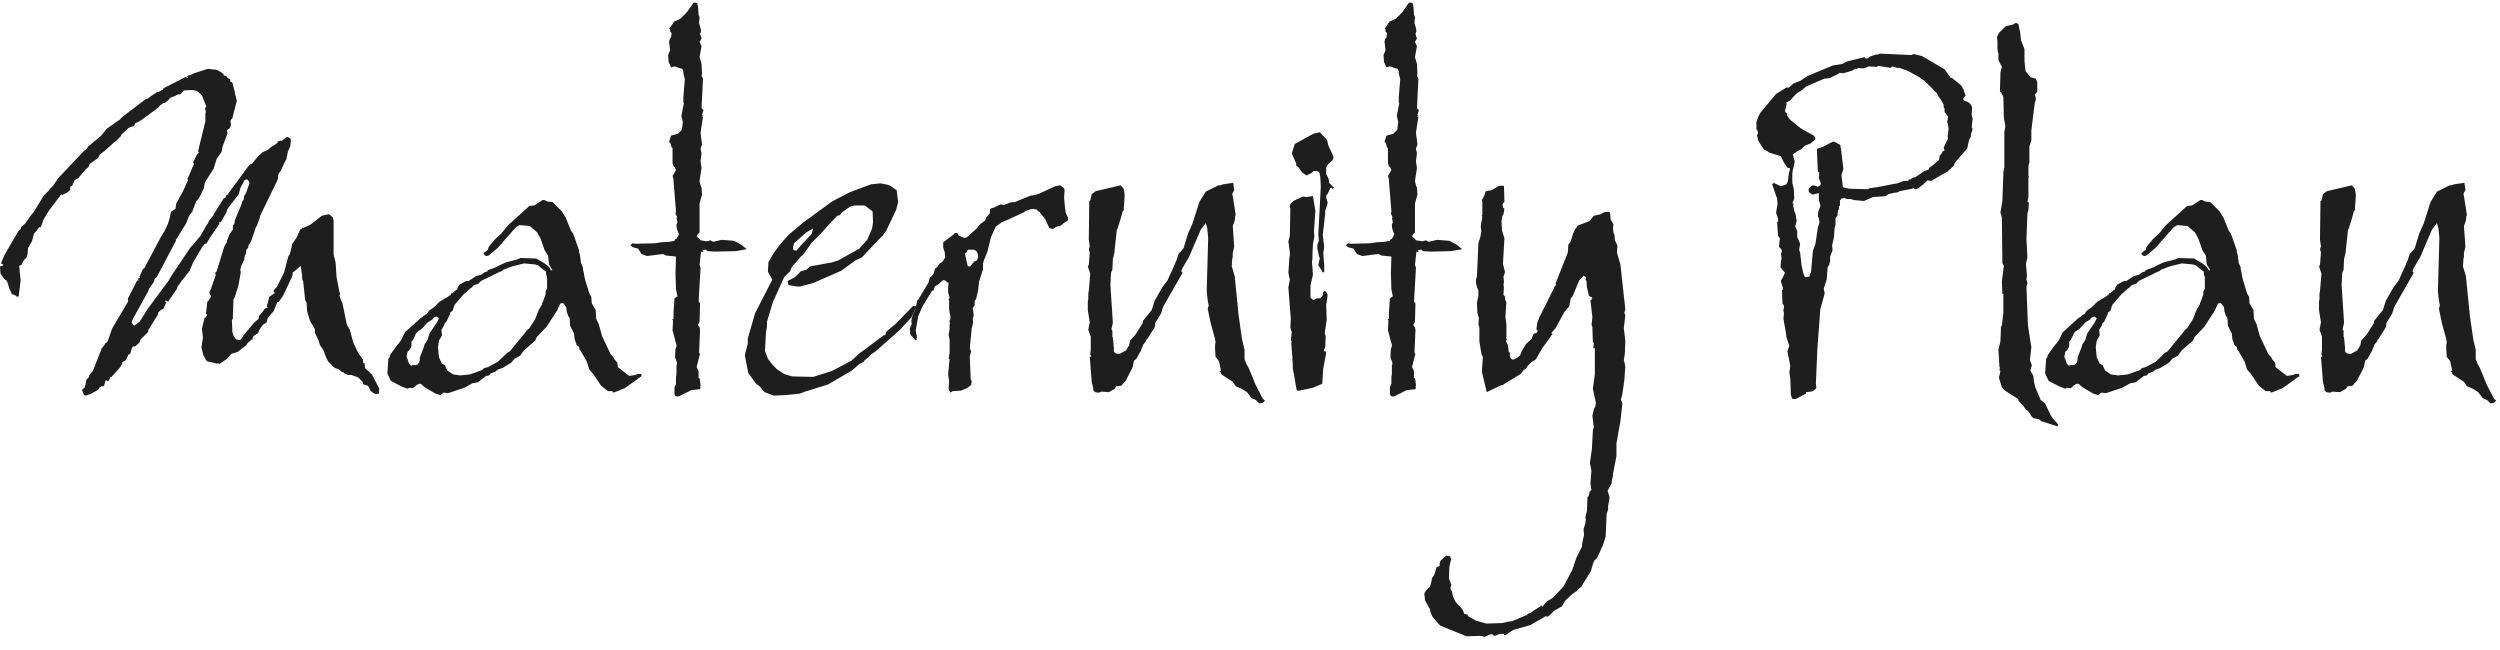 <svg width="173" height="45" viewBox="0 0 173 45" fill="none" xmlns="http://www.w3.org/2000/svg">
<path d="M26.248 26.898L26.214 27.238L26.01 27.272L25.84 27.204L25.67 27.068L25.5 26.762L25.466 26.694L25.126 26.592L25.092 26.422L24.786 26.116L24.31 25.946H24.072L23.834 25.844L23.8 25.776L23.664 25.742L23.426 25.538L23.188 25.47L23.052 25.368L22.984 25.3L22.916 25.198L22.746 25.062L22.678 24.96L22.576 24.756L22.372 24.212L22.134 23.872L22.066 23.6L21.964 23.396L21.794 23.022V22.784L21.454 22.206L21.25 21.526L21.216 20.948L21.114 20.744L20.978 19.452L20.91 19.316V19.078L20.808 18.398L20.332 18.806L20.264 18.84L20.23 19.078L20.196 19.18L19.584 20.472L19.278 20.914H19.176V20.948L18.938 21.526L18.53 22.002L18.428 22.342L18.224 22.444L18.088 22.614L17.952 22.818L17.85 23.056L17.544 23.26L17.51 23.328L17.476 23.43V23.498H17.408L17.136 23.736L17.034 23.906L16.932 23.974L16.456 24.348L16.014 24.484L15.674 24.858L15.164 25.198L15.096 25.13L15.028 25.164L14.45 25.028H14.348V24.96H14.28L14.076 24.586L13.94 24.042L14.042 23.362L13.974 22.75L14.144 22.036L14.314 21.866V21.73H14.246L14.348 20.88L14.45 20.778V20.744L14.552 20.608L14.62 20.54L14.484 20.234L14.518 20.166L14.62 19.928L14.926 19.044L14.892 18.874L14.994 18.772L15.436 17.344L15.504 17.106L15.572 16.97L15.64 16.834L15.708 16.766V16.63L15.776 16.494L15.878 16.222L16.116 15.882V15.61L16.218 15.474L16.252 15.236L16.694 14.182L16.762 13.944L16.864 13.808L16.898 13.536L16.966 13.468L17.034 13.332L17.272 12.652L17.204 12.516L17.102 12.414L16.932 12.448L16.626 13.026L16.524 13.434L15.844 14.318L15.708 14.522L15.674 14.692L15.436 15.1L15.402 15.168L15.266 15.372L15.13 15.406L15.198 15.474L14.518 16.46L14.28 16.868H14.178L14.008 17.072L13.362 18.16L13.124 18.738L12.478 19.554V19.588L12.308 19.792L12.24 19.962V19.996L11.628 20.88L11.526 20.812H11.424V20.88H11.492L11.458 21.05L11.356 21.254L11.322 21.356L11.118 21.458L11.016 21.56L10.948 21.628L10.914 21.798L10.234 22.886L10.268 22.954L9.724 23.498L9.656 23.702L9.35 23.974H9.214L9.146 24.042L9.01 24.484L8.874 24.552L8.84 24.654L8.704 24.926L8.466 25.062V25.164L8.398 25.266L8.296 25.436L7.718 26.082H7.65L7.616 26.184L7.48 26.388L7.378 26.32H7.31L7.208 26.66L7.174 26.728H7.038L6.97 26.762L6.868 26.83L6.8 26.966L6.63 27.068L6.188 27.306H6.12L5.95 27.374H5.916L5.814 27.34L5.78 27.272L5.712 27.102L5.678 26.966L5.848 26.83L5.916 26.626L5.984 26.252L6.12 26.15L6.188 25.946L6.426 25.674L7.038 24.11L7.208 23.906L7.276 23.77L7.446 23.634L7.752 22.75L8.874 20.846L8.84 20.676L9.486 19.418H9.588L9.554 19.282L9.69 19.214L9.656 19.146L9.894 18.602H9.962L11.084 16.494L11.322 16.086L11.39 15.984L11.628 15.474L11.662 15.338L11.73 15.134L11.832 14.658L12.138 14.454L12.206 14.046L12.308 13.91L12.41 13.672L12.478 13.57L12.648 13.264L13.022 12.448L12.954 12.38L13.022 12.278L13.43 11.326L13.362 11.258L13.634 10.68L13.77 10.544L13.702 10.476L14.178 8.538L14.212 8.402V8.334V7.858L14.246 7.722L14.178 7.518L14.28 7.382L13.974 6.6L13.634 6.294L13.294 6.226L12.716 6.26L12.478 6.532H12.308L12.24 6.566L12.138 6.634L11.764 6.77L11.73 6.838L11.594 6.974L11.424 7.11L11.288 7.144L11.05 7.314L11.016 7.382L10.812 7.552L9.792 8.3L9.622 8.402L9.486 8.47L9.35 8.538L9.282 8.708L8.908 8.844L8.398 9.32L8.364 9.422L8.228 9.558L8.024 9.762L7.922 9.83L7.276 10.408L7.208 10.476L7.14 10.51L6.868 10.748L6.834 10.85L6.766 10.952L6.222 11.326L6.188 11.394L6.12 11.564L5.916 11.734L5.712 11.972L5.542 12.176L5.406 12.346L5.168 12.448L4.998 12.856L4.862 12.89V13.026V13.128L4.692 13.298L4.284 13.502L4.25 13.434L3.4 14.556L3.026 15.168L2.822 15.712H2.72L2.516 15.984L2.448 16.052L2.346 16.188L2.21 16.698L1.938 17.174L1.904 17.616L1.836 17.82L1.802 17.854L1.666 17.99L1.53 18.228L1.496 18.33L1.326 18.398L1.428 19.418L1.292 20.506L1.156 20.54L1.122 20.472L0.816 20.336L0.748 20.166L0.68 20.064L0.51 19.52L0.476 19.452L0.408 19.384L0.306 19.316L0.034 18.942L0 18.432L0.17 18.398L0.238 18.33L0.068 18.228L0.306 17.65L1.258 16.018L1.428 15.848L1.462 15.712L1.734 15.474L2.142 14.896L2.176 14.862L2.346 14.658L2.448 14.488L3.026 13.536L3.332 13.23L3.434 13.094L3.672 12.856L3.74 12.754L4.012 12.346L5.814 10.442L5.916 10.374L5.95 10.34L6.052 10.238L6.086 10.136L6.188 10.068L6.392 9.898L7.004 9.388L7.378 8.912L7.922 8.538L8.092 8.402L8.262 8.3L8.466 8.096L8.602 7.994L8.772 7.858L10.064 6.872L10.2 6.838L10.472 6.634L10.88 6.362H10.982L11.152 6.26L11.22 6.226L11.288 6.192V6.124L12.75 5.376L12.784 5.342L12.92 5.308V5.41H12.988L12.954 5.274L13.056 5.206H13.158L13.226 5.172L13.43 5.07L14.382 4.764L14.994 4.832L15.368 5.036L15.402 5.104H15.47V5.206L15.538 5.24H15.64L15.776 5.41L15.912 5.478L15.946 5.648L16.082 5.716L16.184 6.124L16.252 6.362V6.43L16.388 6.974L16.082 8.164L15.98 8.3L15.946 8.334L15.98 8.64L15.946 8.776L15.878 8.878L15.708 9.014L15.742 9.252L15.402 10.136L15.334 10.51L15.3 10.544L15.266 10.612L14.994 10.986L14.79 11.666L14.178 12.618L14.11 13.026L13.77 13.706L13.566 13.944L13.43 14.318L13.328 14.556V14.624L13.09 14.93L12.852 15.508L12.342 16.324L12.274 16.46L12.172 16.562V16.664L10.846 19.18L10.71 19.282L10.642 19.52L10.472 19.758L10.302 19.996L10.268 20.132L9.214 22.036L9.112 22.274V22.342L9.146 22.376L9.282 22.546L9.656 22.274L10.234 21.356L11.696 19.384L11.764 19.248L11.832 19.146L11.866 19.078L13.192 17.106L13.226 17.072L13.328 16.97L13.872 16.324L14.314 15.542L14.382 15.474L14.45 15.304L14.654 15.032L14.756 14.93L14.79 14.828L15.47 13.74L15.538 13.706L15.606 13.672L15.64 13.536L15.742 13.468L17.238 11.428L17.34 11.36L17.442 11.326L17.884 10.782L18.054 10.646L18.156 10.544L18.53 10.374L18.768 10.17L18.87 10.102L19.006 10.034L19.142 9.932L19.278 9.762L19.516 9.728L19.754 9.558L19.822 9.49H19.924L19.992 9.524L20.094 9.592L20.128 9.66V9.694L20.094 10.102L19.924 10.476L19.856 10.816L19.822 11.02L19.754 11.122L19.414 11.836L19.312 11.972L19.278 12.04L19.244 12.142V12.312L19.176 12.516L17.986 14.964V15.032L17.918 15.236L17.816 15.508L17.782 15.61L17.714 15.712L17.374 16.698L17.204 16.97L17.17 17.14L17.034 17.31V17.378V17.412V17.514L17 17.582L16.932 17.718L16.898 17.99L16.762 18.262L16.694 18.398L16.626 18.67L16.66 18.874L16.49 19.792L16.218 20.642L16.15 20.71V20.914L16.116 21.832V22.07L16.048 22.138L16.082 22.988L16.184 23.294L16.354 23.498H16.422L16.626 23.532L16.728 23.396L16.83 23.294V23.226L17.578 22.342L17.884 22.07L17.952 21.832L18.156 21.594L18.326 21.356L18.53 21.288L18.462 21.186L18.53 20.948L18.632 20.54L19.04 20.268L18.938 20.2V20.098L19.176 19.826L19.652 18.874L19.958 17.718L20.06 17.582L20.23 16.868L20.536 16.426L20.774 15.882L20.876 15.848V15.78L20.944 15.746L20.978 15.78L21.046 15.746L21.488 15.542L22.27 14.93L22.712 14.828H22.78L23.052 15.066V15.134L23.086 15.27V17.616L23.222 18.16L23.29 19.18L23.494 20.234L23.528 20.268V20.336L23.494 20.472L23.528 20.54L23.596 20.778L23.698 20.982L24.004 22.478L24.208 22.818L24.446 23.702L24.786 24.416L25.126 24.892V25.13H25.228L25.262 25.47L25.364 25.572L25.568 25.742L25.602 25.81L25.738 25.912L26.248 26.898ZM44.385 25.878V26.048L44.215 26.15L44.045 26.286L43.229 26.864L42.549 27.136L42.413 27.17L42.379 27.068H42.073L41.597 26.694L41.053 25.878L40.781 25.572L40.611 25.028L40.203 24.314L40.101 24.178L40.067 24.008L39.897 23.872L39.863 23.736L39.761 23.464L39.727 23.09L39.455 22.546L39.421 22.002L39.319 21.866L39.217 21.56L39.183 21.254L38.979 20.982H38.877H38.809L38.707 21.118V21.22H38.639V21.288L38.571 21.458L37.823 22.614L37.143 23.328L37.041 23.566L36.259 24.246L35.987 24.62L35.613 24.824L35.375 25.096L34.763 25.47L34.457 25.572L34.287 25.708L33.947 25.844L33.845 25.98L33.641 26.014L33.063 26.456L32.689 26.524L32.145 26.83L31.023 27.204L30.683 27.17L30.479 27.34L30.139 27.238L29.391 26.796L29.119 26.558H28.983L28.813 26.66L28.575 26.864L28.337 26.83L28.201 26.898L27.759 26.728L27.045 26.354L26.807 25.844L26.875 24.824L26.977 24.688V24.586L27.487 23.872L27.589 23.77L27.759 23.532L28.031 22.988L29.119 22.002L29.255 21.934L29.289 21.866L29.527 21.73L29.697 21.492L30.037 21.254L30.411 20.88L30.989 20.54L31.125 20.438L31.193 20.404L31.227 20.302L31.329 20.268L31.567 20.064L31.635 20.03L31.669 19.894L31.805 19.69L32.247 19.452H32.417L32.927 19.112L33.301 19.01L33.539 18.84L33.743 18.772V18.704L34.389 18.466L34.423 18.432L34.627 18.33L35.001 18.16L35.783 17.956L36.021 17.854L37.109 17.888L37.687 18.228L37.993 18.466L38.129 18.704H38.231L37.993 18.296L37.925 17.684L37.687 17.31L37.415 16.528L37.177 16.086L36.667 15.644L35.953 15.576L35.681 15.746L34.457 17.14L33.981 17.548L33.811 17.684L33.675 17.718L33.573 17.684L33.471 17.582V17.514L33.777 17.276V17.208L33.811 17.106L33.913 16.97L34.253 16.562L34.695 16.154L35.137 15.61L36.633 14.25L36.973 14.216L37.449 13.91L37.551 13.842H37.653L37.755 13.876L37.857 13.944L38.231 13.978L38.877 14.624L39.149 15.066L39.523 15.984L39.659 16.154L40.067 17.31V17.446L40.135 17.65L40.203 18.194L40.339 18.5V18.636L40.407 18.908L40.441 19.146L40.509 19.418L40.781 20.302L40.917 20.54L40.951 20.982L41.223 21.458L41.257 22.07L41.427 22.41L41.665 23.26L42.243 24.484L42.447 24.722L42.515 24.858L42.719 25.096L42.753 25.402L43.535 26.014L43.977 25.946L44.045 25.912L44.113 25.878H44.283H44.385ZM37.789 18.806L37.483 18.568L37.245 18.364L37.007 18.296L36.259 18.228L35.443 18.432L35.171 18.534L34.831 18.67L34.695 18.772L34.593 18.806L33.335 19.418L33.199 19.52L33.131 19.622L32.927 19.69L32.757 19.758L32.689 19.86L32.451 20.03L32.417 20.098L32.349 20.132L32.281 20.2L32.111 20.336L31.465 21.084L31.397 21.254L31.329 21.492L31.159 21.628L31.125 21.764L30.887 22.274L30.785 22.342L30.717 22.546L30.547 22.818L30.581 23.226L30.377 23.566L30.309 24.042L30.377 24.722L30.581 25.164L30.785 25.266L30.955 25.64L31.363 25.912L31.839 25.98L32.519 25.912L33.369 25.606L33.505 25.47L33.777 25.402L34.457 25.028L35.137 24.382L35.239 24.348L35.307 24.28L36.395 22.954L36.463 22.852L36.633 22.716L36.735 22.546L37.007 22.138L37.279 21.458L37.415 21.22L37.517 21.05V20.982L37.585 20.846L37.755 20.37V20.2L37.789 20.098L37.857 19.996V19.18L37.789 18.976V18.806ZM29.595 22.308L29.153 22.784L28.881 22.954L28.779 23.09L28.711 23.26L28.575 23.532L28.473 23.634V23.94L28.439 24.042L28.371 24.178L28.201 24.348L28.133 24.688L28.201 24.858L28.303 25.164L28.507 25.368L28.473 25.266H28.745L28.881 25.232L29.017 25.062L29.051 24.892V24.756L29.085 24.654L29.323 24.042L29.391 23.804L29.527 23.634V23.6L29.595 23.498L29.629 23.362L29.731 23.056L30.241 22.308L30.377 22.036L30.309 21.968L30.207 21.9L30.037 21.968L29.935 22.07V22.104L29.595 22.308ZM51.674 17.242L50.926 17.378L49.498 17.412L48.954 17.378L48.852 17.276L48.58 17.31L48.682 17.378L48.614 17.446L48.512 17.412L48.41 18.33L48.478 18.534L48.342 20.88L48.41 20.948L48.444 20.982L48.41 22.274L48.376 22.342L48.308 22.444V22.512L48.41 22.648L48.444 22.852L48.376 24.382L48.444 24.518L48.41 24.586L48.376 24.722L48.206 25.402L48.342 25.674V26.15L48.41 26.184L48.444 26.32V26.388L48.478 26.626V26.728H48.41L48.478 26.796L48.444 26.932L47.832 27L47.22 27.306L47.016 27.408L46.88 27.442L46.744 27.408L46.676 27.272V26.966V26.762L46.778 26.592V26.082L46.812 25.912V25.674V25.3L46.846 25.198V25.096L46.812 24.994L46.71 24.722L46.744 24.144L46.812 23.974V23.872L46.778 23.736L46.744 23.634L46.54 22.852L46.574 22.172L46.506 22.104L46.608 22.07V21.628L46.676 20.642L46.88 20.506L46.778 20.03L46.744 18.908L46.778 17.752L46.098 17.684L45.894 17.582L45.554 17.616L44.772 17.718L44.398 17.582L44.16 17.208L43.786 17.106L43.616 16.97L43.786 16.834L43.99 16.868L45.316 16.834L45.758 16.766L46.302 16.732L46.676 16.664L46.71 16.562L46.812 16.528L46.982 16.222L46.846 15.848L46.812 15.644V15.542L46.88 15.372L46.812 15.066L46.88 15.032L46.846 14.998L46.744 14.794L46.778 14.624L46.608 12.516V12.414L46.54 12.176L46.778 11.768L46.71 11.598L46.608 11.496L46.54 11.292V10.238L46.472 10.204L46.404 9.932L46.302 9.796L46.438 9.388L46.914 9.252L47.186 8.98L47.254 8.436L47.152 8.028L47.322 7.144L47.288 7.076V6.736L47.39 5.478L47.288 5.07V4.934L47.22 4.764L46.948 4.696L46.812 4.628L46.676 4.594L46.438 4.662L46.268 4.288L46.234 3.812L46.37 3.472L46.302 2.86L46.336 2.758L46.37 2.656L46.438 2.588L46.472 2.282L46.37 2.18V2.01H46.302L46.642 1.5L47.084 1.296L47.288 1.092L47.526 0.854L48.002 0.174L48.24 0.208L48.308 0.48L48.342 1.024L48.41 1.194L48.376 1.602L48.478 1.942L48.512 2.146L48.478 2.248L48.444 2.35L48.512 2.554L48.546 2.656L48.512 2.724L48.41 2.894L48.546 3.2L48.41 3.948L48.546 4.424L48.58 5.07L48.546 5.24L48.648 5.444L48.546 7.484L48.682 7.62L48.58 7.96L48.648 7.994L48.546 8.062H48.648L48.478 9.184L48.58 10L48.478 10.272L48.546 10.612L48.478 11.156L48.546 11.632L48.41 12.516L48.444 12.686L48.512 12.924L48.546 12.958L48.58 13.468L48.41 14.08V16.086L48.274 16.222L48.206 16.358L48.376 16.494L48.478 16.63L48.92 16.698L49.158 16.63L49.362 16.732L49.94 16.596L50.79 16.664L51.3 16.936L51.674 17.242ZM63.408 21.186L63.272 21.526L63.204 21.662L63.068 21.968L62.592 22.478L62.558 22.512L62.286 22.818L60.552 24.348L60.28 24.518L60.178 24.654L59.838 24.926L59.77 25.028L59.668 25.096L59.6 25.13L59.498 25.164L58.954 25.64L57.322 26.592L56.812 26.762L56.574 26.83L56.472 26.864L55.928 27.034L55.792 27.068L55.35 27.238L54.364 27.34L53.548 27.374L52.902 27.136L52.562 26.728L52.324 26.558L51.78 25.81L51.542 24.586L51.746 23.77V23.43L52.256 21.662L53.446 19.35L53.14 18.806L53.174 18.16L53.514 17.548L53.99 16.902L54.568 16.256L55.656 15.338L56.234 14.93L56.404 14.794L56.506 14.726L57.39 14.08L57.526 13.978L57.764 13.842L58.818 13.298L60.28 12.754L60.926 12.686L61.436 12.788L61.606 12.856L62.048 13.162L62.15 13.978L62.014 14.522L61.334 15.95L61.096 16.29L60.96 16.426L60.756 16.63L59.634 17.82L59.192 18.024L58.206 18.738L56.268 19.588L55.486 19.792L55.384 19.826H55.282H55.146L54.738 19.758L54.568 19.724L54.5 19.452L55.01 19.18L55.418 18.772L55.792 18.67L56.064 18.432L57.56 18.16L58.002 18.024L59.464 17.208L60.008 16.596L60.348 15.814L60.416 15.372L60.382 14.624L59.838 14.216H59.158L58.852 14.284L58.41 14.59L58.274 14.692L58.104 14.896L57.934 14.93L57.458 15.44L57.016 15.916L56.846 16.12L56.574 16.392L56.166 16.8L55.656 17.514L55.554 17.65L55.452 17.718L55.214 17.99L54.806 18.466L54.67 18.772L54.262 19.18L53.48 20.914L53.072 22.274V22.614L53.004 22.988L52.936 24.28L53.14 24.824L53.446 25.232L53.786 25.572L54.16 25.81L54.262 25.878L54.466 25.946L54.84 26.048L56.268 26.082L57.56 25.674L58.92 24.96L59.43 24.484L59.566 24.382L59.668 24.314L61.164 23.192H61.266V23.124L61.334 22.954L62.014 22.376L63.17 21.186H63.408ZM56.268 15.814L55.792 16.086L54.942 16.834L54.874 17.174L54.908 17.31L55.112 17.344L55.52 16.868L55.554 16.834L55.724 16.664L56.166 16.188L56.268 15.814ZM73.907 15.066V15.236L73.567 15.474L73.363 15.644L73.125 15.678L72.921 15.814L72.853 15.848L72.615 15.78L72.309 15.134L72.003 14.76L71.935 14.658L71.867 14.624L71.799 14.59L71.731 14.488H71.595L71.527 14.454L71.289 14.488L70.983 14.59L70.847 14.692L69.589 15.27L69.317 15.372L69.249 15.44L68.909 15.678L68.569 16.426L68.331 17.412L68.195 17.752L68.093 17.99L68.025 18.228V18.636L67.753 19.486L67.685 20.098L67.549 20.676L67.515 20.744L67.447 20.812V21.118L67.311 21.322V21.39L67.345 21.492L67.379 21.764L67.345 22.002L67.311 22.07L67.345 22.308L67.243 22.716L67.107 24.11L67.209 24.314L67.107 24.654L67.175 26.286L67.243 26.354L67.209 26.626L66.971 26.83L66.495 27.034L65.917 27.068L65.781 27.17L65.679 27.034L65.645 26.932L65.679 26.388L65.611 25.912L65.713 24.824H65.645L65.679 24.688V24.62V24.586L65.713 24.45V23.498L65.645 23.158L65.713 22.784V22.444L65.747 22.376L65.713 22.308V22.172L65.781 22.07L65.747 22.002H65.679L65.781 21.968L65.713 21.628L65.679 21.39V20.812L65.645 20.71L65.713 20.608L65.611 20.234V20.098V20.03V19.86L65.645 19.554H65.577L65.407 19.418L65.339 19.384L65.203 19.418L65.135 19.486L64.965 19.656L64.693 19.826L64.591 20.098L64.489 20.132L63.809 21.254L63.537 21.9L63.367 22.886L63.469 23.396L63.401 23.43L63.435 23.498L63.367 23.566L63.163 23.328L63.061 23.226L62.959 23.056L62.993 22.92L62.959 22.852V22.75L62.993 22.648L63.095 22.41L63.061 22.172L63.095 22.104V22.002L63.163 21.798L63.333 21.424L63.435 20.982L63.469 20.778L63.537 20.744L64.251 19.554L64.353 19.18L64.421 19.146L64.489 19.078L64.557 19.01L64.591 18.942L64.625 18.908L64.659 18.738L64.727 18.568L64.863 18.466L65.033 18.228L65.203 18.126L65.237 18.092L65.407 17.82L65.373 17.446L65.339 17.344L65.271 17.14V16.766L65.815 16.358L65.951 16.256L66.087 16.12H66.223L66.291 16.188L66.325 16.29L66.699 16.46L66.903 16.426L67.617 15.78L67.753 15.576L68.059 15.338L68.161 15.27L68.195 15.202L68.263 15.032L68.501 14.76V14.488L68.637 14.386H68.739L69.215 14.148L69.487 14.182L69.827 14.046L69.895 14.012H69.929L70.235 13.978L71.323 13.536L71.561 13.502L71.833 13.434L73.023 12.89L73.363 12.822L73.635 13.026L73.669 13.162L73.635 13.672L73.703 14.42L73.737 14.59V14.692L73.907 15.066ZM67.651 17.514L67.583 17.446V17.378L67.379 17.276H66.971L66.903 17.446L66.767 17.548L66.971 18.432H67.141L67.413 18.092L67.549 18.058L67.617 17.99L67.651 17.888L67.685 17.786L67.651 17.514ZM87.55 27.748H87.448L87.516 27.782L87.346 27.884L87.142 27.918L86.904 27.68L86.598 27.544L86.292 27.136L85.918 26.898L85.51 26.728L85.306 26.422L84.524 25.912L84.456 25.742L84.388 25.708L84.49 25.64L84.354 24.994L84.116 24.688L84.082 24.144V23.906L84.116 23.702L84.082 23.464L83.776 22.342L83.572 21.356L83.64 21.152L83.572 20.778L83.504 20.166L83.606 16.46L83.538 15.78L83.436 15.44L83.096 15.882L82.28 17.786L82.178 17.956L82.076 18.126L81.838 18.534L81.736 18.772L81.838 18.874L80.512 21.186L80.478 21.254L80.342 21.696L79.968 22.308L79.934 22.342V22.478L79.9 22.648L79.39 23.464H79.356L79.288 23.634L79.118 23.838L78.914 24.348L78.88 24.382L78.642 24.824L78.472 24.96L78.37 25.436L77.894 26.354L77.588 26.694L77.248 26.728L77.146 26.898L76.738 27.136L76.228 27.102L76.126 27.136L76.058 27.17H75.956L75.786 27.136L75.65 27V26.83L75.548 26.422L75.412 24.688H75.514L75.446 24.518L75.48 24.212V23.294L75.31 22.818L75.412 22.308L75.276 21.458V20.846L75.31 20.71V20.336L75.344 20.132L75.446 18.942L75.276 18.432L75.344 18.33L75.412 17.48L75.344 17.242L75.412 17.072L75.344 16.562L75.378 13.91L75.446 13.876L75.548 13.434L75.82 13.23L77.554 12.822L77.758 13.06L77.826 13.468L77.792 14.08L77.758 14.42L77.792 14.488L77.69 14.624L77.52 15.236L77.418 15.542L77.35 15.78L77.282 15.916L77.112 17.514L77.01 17.922L76.976 18.67L76.908 18.806L76.874 18.942V19.01L76.84 19.724L77.01 22.342L76.908 22.784L76.976 22.886V23.294L77.01 23.362L77.078 24.076V24.28L77.112 24.382L77.282 24.484H77.486L77.928 24.246L78.064 24.008L78.132 23.906L78.2 23.566L78.574 23.158L79.084 22.342V22.206L79.118 22.172L79.696 21.458L79.9 20.812L80.444 19.86L80.784 19.418L81.294 18.296V18.262L81.396 18.058L81.532 17.65L81.566 17.548L81.736 17.378L81.906 17.174L81.974 16.936L82.212 16.154L82.518 15.474L82.994 13.978L83.436 13.264L84.32 12.822H84.456L84.626 12.754L85.34 12.652L85.408 13.162L85.306 13.332L85.272 13.434L85.306 13.57L85.51 14.862L85.476 14.964L85.442 15.27L85.306 15.644L85.408 17.072L85.306 17.514V17.786L85.272 17.888L85.238 18.432L85.442 19.112L85.714 21.832L85.952 23.498L86.02 23.77L86.122 24.212V24.858L86.258 25.198L86.394 25.436L86.496 25.674L86.598 25.912L86.87 26.592L87.38 27.578L87.55 27.748ZM92.317 12.992L92.181 13.06L92.147 12.992H92.079L91.841 13.468H91.807L91.773 13.57V13.672L91.875 14.012L91.841 14.182L91.705 14.59V14.76L91.671 15.066L91.535 16.256L91.637 17.106L91.569 17.514L91.637 18.364V18.84H91.569H91.501V18.772L91.229 18.364L91.331 17.854L91.263 17.718V17.684L91.161 17.174V17.072V16.936L91.263 16.664L91.229 16.188L91.399 12.924L91.365 12.244L91.331 12.074L91.297 11.938L91.229 11.87L91.093 11.836H90.957L90.855 11.87L90.753 11.972L90.413 12.142L90.107 11.938L89.903 11.632L89.767 11.496L89.699 11.462V11.326L89.393 10.612L89.597 9.966L90.889 9.252L91.331 9.15L91.841 9.694L91.909 10.034L92.283 10.85L92.215 11.088L91.909 11.36L91.773 11.598V12.04L91.943 12.38L91.977 12.652L92.317 12.992ZM91.773 24.416L91.569 25.504L91.501 26.558L90.855 26.83L89.903 27.034H89.801L89.733 27L89.699 26.83L89.529 25.844L89.461 25.504V25.436V25.232L89.427 24.79L89.461 24.688H89.427L89.359 23.804V23.702L89.393 23.634L89.325 23.566L89.393 22.954L89.359 22.886L89.291 22.648L89.325 22.07L89.155 19.894L89.257 19.35L89.189 19.078V18.976L89.155 18.908L89.223 17.854L89.257 17.65V17.446L89.155 16.698L89.257 16.324L89.291 14.454L89.257 14.318L89.291 14.114L89.495 13.91L90.073 13.638L90.141 13.604H90.209L90.379 13.638L90.855 13.57L91.025 14.59L90.923 16.052L90.957 16.324L90.855 16.902L90.821 17.616V17.922L90.787 18.092L90.855 19.01L90.685 19.758V20.608L90.855 20.744H90.923L91.127 20.642H91.365L91.535 20.438L91.569 20.2L91.671 20.132L91.773 20.2L91.875 20.404L91.773 21.118L91.807 22.138L91.671 23.056L91.739 23.26L91.705 24.042L91.603 24.212L91.637 24.314H91.739L91.773 24.416ZM101.18 17.242L100.432 17.378L99.004 17.412L98.46 17.378L98.358 17.276L98.086 17.31L98.188 17.378L98.12 17.446L98.018 17.412L97.916 18.33L97.984 18.534L97.848 20.88L97.916 20.948L97.95 20.982L97.916 22.274L97.882 22.342L97.814 22.444V22.512L97.916 22.648L97.95 22.852L97.882 24.382L97.95 24.518L97.916 24.586L97.882 24.722L97.712 25.402L97.848 25.674V26.15L97.916 26.184L97.95 26.32V26.388L97.984 26.626V26.728H97.916L97.984 26.796L97.95 26.932L97.338 27L96.726 27.306L96.522 27.408L96.386 27.442L96.25 27.408L96.182 27.272V26.966V26.762L96.284 26.592V26.082L96.318 25.912V25.674V25.3L96.352 25.198V25.096L96.318 24.994L96.216 24.722L96.25 24.144L96.318 23.974V23.872L96.284 23.736L96.25 23.634L96.046 22.852L96.08 22.172L96.012 22.104L96.114 22.07V21.628L96.182 20.642L96.386 20.506L96.284 20.03L96.25 18.908L96.284 17.752L95.604 17.684L95.4 17.582L95.06 17.616L94.278 17.718L93.904 17.582L93.666 17.208L93.292 17.106L93.122 16.97L93.292 16.834L93.496 16.868L94.822 16.834L95.264 16.766L95.808 16.732L96.182 16.664L96.216 16.562L96.318 16.528L96.488 16.222L96.352 15.848L96.318 15.644V15.542L96.386 15.372L96.318 15.066L96.386 15.032L96.352 14.998L96.25 14.794L96.284 14.624L96.114 12.516V12.414L96.046 12.176L96.284 11.768L96.216 11.598L96.114 11.496L96.046 11.292V10.238L95.978 10.204L95.91 9.932L95.808 9.796L95.944 9.388L96.42 9.252L96.692 8.98L96.76 8.436L96.658 8.028L96.828 7.144L96.794 7.076V6.736L96.896 5.478L96.794 5.07V4.934L96.726 4.764L96.454 4.696L96.318 4.628L96.182 4.594L95.944 4.662L95.774 4.288L95.74 3.812L95.876 3.472L95.808 2.86L95.842 2.758L95.876 2.656L95.944 2.588L95.978 2.282L95.876 2.18V2.01H95.808L96.148 1.5L96.59 1.296L96.794 1.092L97.032 0.854L97.508 0.174L97.746 0.208L97.814 0.48L97.848 1.024L97.916 1.194L97.882 1.602L97.984 1.942L98.018 2.146L97.984 2.248L97.95 2.35L98.018 2.554L98.052 2.656L98.018 2.724L97.916 2.894L98.052 3.2L97.916 3.948L98.052 4.424L98.086 5.07L98.052 5.24L98.154 5.444L98.052 7.484L98.188 7.62L98.086 7.96L98.154 7.994L98.052 8.062H98.154L97.984 9.184L98.086 10L97.984 10.272L98.052 10.612L97.984 11.156L98.052 11.632L97.916 12.516L97.95 12.686L98.018 12.924L98.052 12.958L98.086 13.468L97.916 14.08V16.086L97.78 16.222L97.712 16.358L97.882 16.494L97.984 16.63L98.426 16.698L98.664 16.63L98.868 16.732L99.446 16.596L100.296 16.664L100.806 16.936L101.18 17.242ZM112.403 26.32L112.267 27.272L112.165 27.646L112.199 27.714L112.267 27.918L112.131 29.176L111.961 30.094L111.927 30.298L111.893 30.502L111.859 30.672V31.556L111.621 32.78V32.916L111.553 33.188L111.519 33.46L111.417 33.63L111.247 33.97L111.383 34.412L111.281 35.024V35.262L111.247 35.364L111.179 35.568L111.111 37.132L110.907 37.778L110.873 37.812L110.703 38.22L110.499 38.628L110.329 38.798L110.261 38.934L110.091 39.512L109.547 40.396L109.445 40.6L109.343 40.668L109.275 40.736L109.105 40.906L108.799 41.11L108.323 41.552L108.085 41.96L107.541 42.266L107.167 42.64L107.065 42.674L106.963 42.64L105.909 43.252L104.719 43.592L104.141 43.966L104.073 43.932V43.864H103.801L103.427 44H103.393L103.291 43.898H103.121L102.747 44.068L102.407 44L101.489 44.034L99.653 43.286L99.347 42.946L99.212 42.776L99.177 42.742L99.109 42.64L98.974 42.334V42.198L98.6 41.518V41.382L98.566 41.144V41.11L98.6 40.974L98.736 40.804L98.939 40.6L99.007 40.43L99.076 40.158V40.056L99.109 39.988L99.246 39.784L99.415 39.24L99.62 39.172V39.002L99.688 38.798L99.993 38.526L100.061 38.458H100.197L100.367 38.492V38.628H100.435L100.299 39.206L100.265 40.022L100.435 40.464L100.367 40.702L100.401 40.838L100.469 40.906L100.503 41.076L100.537 41.246L100.707 41.62L100.843 41.79L101.047 41.994L101.013 41.926L101.251 42.266L101.319 42.47L101.557 42.538L101.591 42.64L102.135 42.946L102.849 43.15L103.937 43.116L104.379 43.014H104.447L104.651 42.98L105.535 42.606L105.637 42.572L105.739 42.47L105.943 42.402L106.113 42.266L106.691 41.892V41.994L106.759 41.96L107.031 41.62L107.439 41.382L108.187 40.6L108.799 39.444L108.935 39.036L108.969 38.934L109.003 38.832L109.105 38.56L109.207 38.356L109.479 37.812V37.676L109.513 37.472L109.615 37.03L109.581 36.622L109.717 36.18V36.044L109.751 35.976L109.717 35.874V35.772L109.819 35.33L109.853 34.378L109.921 34.344L109.989 34.14V34.038L110.125 33.902L110.057 33.46L110.125 32.576L110.023 32.032L110.159 31.08L110.227 29.788L110.295 29.55L110.261 29.346L110.193 28.768L110.295 28.326L110.397 28.122L110.431 27.918V27.85L110.227 26.898L110.363 25.912V24.348V24.076L110.261 24.11L110.295 23.702H110.227L110.193 22.648V22.614L110.125 22.444L110.159 22.308L110.193 21.934L110.057 20.778L110.125 20.744L110.193 20.608L109.955 20.472L109.819 19.894L109.785 19.52V19.452L109.751 19.384H109.717L109.751 19.18L109.581 19.078L109.275 19.418L108.935 20.234L108.799 20.54L108.697 20.642L108.595 21.186L108.255 21.594L107.643 22.716L107.337 23.056L107.439 23.09L107.303 23.294L106.691 24.144L106.351 24.756L106.249 24.892L106.079 24.994L106.011 25.028L105.977 25.062L105.671 25.368L105.637 25.47L105.501 25.572H105.467L105.229 25.878L104.107 26.558L103.971 26.66H103.869L102.883 27.136L102.543 25.708L102.611 24.79V24.688L102.543 24.586L102.509 24.45L102.373 23.634V22.716V22.648L102.339 22.546L102.305 22.478L102.339 22.002L102.237 21.662L102.203 20.948L102.305 20.472V20.098L102.203 19.86V19.792L102.169 19.724L102.135 19.554V19.384L102.169 19.214L102.203 19.146L102.305 16.834L102.441 16.392L102.509 16.018L102.475 15.746V15.576L102.577 15.032L102.543 14.93L102.577 14.862V14.692V13.978L102.543 13.842L102.611 13.74L102.713 13.536L102.815 13.23L103.223 13.162L103.733 12.856H104.073L104.107 13.978L104.005 14.08L103.971 14.182L104.005 14.284V14.352L104.107 14.454L104.039 14.828L103.971 14.93L103.937 15.1L103.903 15.27L103.937 15.95L104.107 16.494L104.005 18.262L104.107 18.67L104.141 18.806L104.107 18.976L104.039 19.146L104.073 19.486L104.039 19.758L104.073 19.826L104.039 20.404L104.141 20.506V20.71L104.243 20.914L104.209 21.356L104.175 21.934L104.243 22.444V23.26L104.209 23.396L104.277 23.498L104.209 23.6L104.345 23.872L104.413 24.382H104.481V24.654L104.515 24.756L104.617 24.858L104.719 24.892L104.787 24.858L104.991 24.756L105.195 24.586L105.297 24.314L105.603 23.804L105.977 23.464L106.113 23.124L106.215 23.056H106.317L106.419 22.886L106.317 22.784L106.385 22.308L106.419 22.24L106.521 21.968L107.541 19.928V19.894L107.609 19.792L107.677 19.724L107.643 19.622L108.493 17.48L108.527 16.936L108.697 16.698L108.867 16.12L108.901 16.086L108.969 15.916L109.173 15.61L109.989 15.304L110.295 14.93L110.771 14.828L110.873 14.76L111.009 14.692L111.213 14.658L111.417 14.692L111.451 15.168L111.485 15.236L111.655 15.542L111.621 15.712V15.814L111.655 16.12L111.723 16.256L111.757 16.63L111.927 17.004L111.893 17.48L112.131 18.296L112.471 21.39L112.403 21.662L112.471 21.798L112.369 22.716L112.471 23.6L112.437 24.484L112.369 24.926L112.403 25.028L112.471 25.368L112.403 26.32ZM136.505 8.198L136.437 8.844H136.471L136.505 8.912L136.471 9.048L136.403 9.252L136.369 9.49L136.267 9.66L136.131 10.272L135.417 11.088L135.247 11.326L135.213 11.462L134.771 11.87L134.533 12.006L134.465 12.04L134.397 12.074L133.649 12.516L133.377 12.482L133.105 12.754L133.003 12.822L132.765 13.026L132.663 13.06L132.561 13.094L132.425 13.06V12.992L132.323 13.06L131.439 13.23L131.337 13.298L131.201 13.332H131.099L130.691 13.434L130.623 13.468L130.555 13.502L130.521 13.57L129.603 13.638L128.991 13.91L128.277 13.842L128.073 13.774H127.835L127.665 13.706H127.597L127.427 13.74L127.325 13.876V14.216L127.257 14.284V14.386V14.488L127.189 14.556L127.155 14.896L127.019 15.1V15.576L126.951 15.78L126.917 16.392L126.781 16.97L126.815 17.31L126.645 17.752V18.058L126.577 18.33L126.475 18.5L126.441 18.874L126.407 19.35L126.237 19.86L126.203 19.996L126.271 20.302L125.965 21.39L125.761 24.178L125.659 26.524L125.693 26.83L125.659 26.898L125.455 27.068L125.285 27.102L124.979 27.136V27.238L124.265 27.612H124.061L123.993 27.544L123.925 27.272L123.891 26.218L123.823 25.742L123.891 25.334L123.687 24.314L123.823 23.94L123.789 23.838L123.721 23.634L123.619 23.328L123.585 23.022L123.415 22.07L123.449 21.662L123.415 21.526V21.492V21.424L123.449 21.288V21.22V21.152L123.347 20.982L123.313 20.098L123.381 20.03V19.928L123.245 19.486V19.418L123.279 19.35L123.347 19.248L123.517 18.874L123.211 18.5L123.245 18.058L123.279 17.956V17.854L123.245 17.548L123.313 17.378L123.279 17.276L123.177 17.14L123.109 17.106L123.143 16.664L123.177 16.528L123.143 16.46L123.041 16.324L122.973 15.372H123.041V15.134L122.905 14.726L123.007 14.114L122.973 13.74L122.633 12.754L122.735 12.652L123.245 12.89L123.619 12.754L123.721 12.55L123.789 12.006L123.857 11.734V11.632H123.755L123.687 11.598L123.449 11.258L123.245 10.816L122.701 10.646L122.395 10.544L122.327 10.476L122.055 10.34L121.681 9.762L121.579 9.354L121.647 9.252V9.184V9.116L121.613 9.048L121.545 8.946V8.436L121.681 8.062L121.783 7.858L121.851 7.756L122.905 6.498L123.619 6.056H123.789L124.095 5.784L124.605 5.58L125.047 5.274L126.849 4.526L127.291 4.458L127.495 4.424L127.733 4.288H127.801V4.254L129.059 3.948L129.025 4.016L129.161 4.05H129.229L129.399 3.914L129.807 3.778H129.943L130.079 3.71L132.323 3.812L132.357 3.744H132.459L133.003 3.88L134.567 4.798L134.975 5.376L135.111 5.41L135.213 5.512L135.315 5.58L135.723 5.92L135.859 6.158L135.995 6.566L136.029 6.6L135.859 6.804V6.872L135.961 6.974L136.199 7.076L136.335 7.178L136.403 7.28L136.437 7.348L136.471 7.45L136.437 7.96L136.505 8.198ZM134.805 8.062L134.567 7.756V7.518L134.499 7.416V7.246L134.295 6.872L134.159 6.702L134.023 6.43L133.887 6.328L133.751 6.158L133.513 5.92L133.445 5.886V5.852L133.377 5.784L133.309 5.75L133.207 5.614L132.935 5.444L132.867 5.376L132.697 5.274L132.017 4.9L131.439 4.696H131.269L130.963 4.594L130.827 4.696L129.977 4.56L129.875 4.628L129.263 4.594V4.628L128.957 4.73H128.855L128.549 4.696V4.764H128.379L128.141 4.9L127.563 5.07L127.291 5.036L127.223 5.104L126.611 5.41L126.237 5.444L124.979 5.988L124.707 6.226L124.333 6.464L124.129 6.668L123.891 6.94L123.653 7.076L123.551 7.144H123.653L123.517 7.688L123.585 7.79L123.653 7.858V7.96L123.857 8.266L124.605 8.878L124.741 8.946L124.775 8.98L125.523 9.388L125.625 9.558V9.626L125.285 9.932L124.911 10.068L124.741 10.238L124.673 10.306L124.367 10.476L124.061 10.68L124.163 11.054L124.197 11.156L124.095 11.666L124.061 11.768L124.027 12.006V12.652L124.129 13.06L124.163 13.74L124.027 14.08H124.095V14.182V14.284L124.163 14.59L124.265 14.862L124.299 15.134L124.333 15.236L124.231 15.678L124.367 15.984V16.392L124.571 16.868L124.503 17.276L124.571 17.514L124.673 18.398L124.809 18.976L124.911 19.18L125.217 19.146L125.251 18.942L125.319 18.874L125.455 17.344L125.625 16.902L125.795 15.746L125.897 15.44V15.304L125.863 15.134V15.066L125.795 14.998L125.829 14.624L125.965 14.284V14.182L125.897 13.944L125.863 13.876V13.366L125.421 13.468L125.183 13.298L125.149 13.128L125.183 13.026L125.353 12.856L125.523 12.822L125.795 12.924L125.965 12.822L125.999 12.72L125.965 12.584L125.863 12.312L125.897 11.938L125.795 11.87L125.727 10.306L126.203 10.136L126.509 9.966L126.849 9.796L126.985 9.83L127.359 10.034V10.17L127.393 10.272L127.563 11.7L127.427 12.108L127.529 12.958L127.971 13.06L129.263 13.094L129.365 13.026L129.603 12.992L129.875 12.958L131.099 12.72L131.303 12.686L131.473 12.618L131.745 12.516H132.051L132.085 12.414H132.187L132.357 12.312L132.561 12.244L133.173 11.836L133.479 11.734V11.632L133.513 11.598L133.717 11.462L134.159 11.088L134.193 11.02L134.227 10.748L134.329 10.68L134.431 10.476L134.567 10.408L134.499 10.204L134.805 9.592L134.771 9.422L134.805 9.252L134.839 8.912L134.805 8.606L134.737 8.436L134.771 8.3L134.805 8.062ZM142.406 29.346V29.516L141.25 29.142L141.08 29.006L140.706 28.938L140.57 28.802L140.536 28.734L140.332 28.428L140.196 28.36L140.128 28.258L139.992 28.054L139.686 27.748L139.652 27.612L138.7 27L138.53 26.796L138.326 26.15L138.428 25.674L138.36 25.64L138.394 25.436L138.36 25.402L138.292 24.178L138.428 23.634L138.462 22.75V22.614L138.53 22.512L138.632 21.662V20.336H138.564L138.53 19.486L138.666 18.398L138.564 18.194L138.53 15.066L138.428 14.692L138.564 13.944L138.632 12.006V11.904L138.7 11.598V9.15L138.768 8.742L138.666 8.096L138.632 6.736L138.598 6.634L138.53 6.498L138.462 6.362H138.394L138.428 5.172V5.036L138.53 4.628L138.292 4.152V3.71L138.258 3.642L138.224 3.37V2.86L138.19 2.588L138.224 2.486L138.292 2.35L138.36 2.248L138.802 1.806L139.142 1.738L139.38 1.67V1.636L139.448 1.602H139.584L139.72 1.738L139.686 1.772L139.788 2.18L139.856 2.792L140.094 3.404V4.22L140.162 4.9L140.502 5.342L140.876 5.444L140.978 5.682V6.362L140.808 6.532L140.876 6.77V6.872V6.94L140.842 7.008L140.808 7.11L140.57 9.014V9.728L140.434 10.136V11.258L140.4 11.326L140.366 11.564V12.142L140.4 12.244L140.366 12.312V13.672L140.332 13.74L140.298 13.978L140.4 14.012L140.366 14.522L140.298 14.794L140.23 16.562L140.298 17.82L140.196 18.262L140.264 19.078L140.23 19.316L140.298 19.622L140.23 19.826L140.332 22.512L140.57 24.042L140.468 24.926L140.604 25.266L140.502 25.64L140.706 26.014L140.74 26.286V26.388L140.842 26.796L141.216 27.68L141.522 27.918L141.794 28.496L141.93 28.768L142.1 29.006L142.406 29.346ZM159.102 25.878V26.048L158.932 26.15L158.762 26.286L157.946 26.864L157.266 27.136L157.13 27.17L157.096 27.068H156.79L156.314 26.694L155.77 25.878L155.498 25.572L155.328 25.028L154.92 24.314L154.818 24.178L154.784 24.008L154.614 23.872L154.58 23.736L154.478 23.464L154.444 23.09L154.172 22.546L154.138 22.002L154.036 21.866L153.934 21.56L153.9 21.254L153.696 20.982H153.594H153.526L153.424 21.118V21.22H153.356V21.288L153.288 21.458L152.54 22.614L151.86 23.328L151.758 23.566L150.976 24.246L150.704 24.62L150.33 24.824L150.092 25.096L149.48 25.47L149.174 25.572L149.004 25.708L148.664 25.844L148.562 25.98L148.358 26.014L147.78 26.456L147.406 26.524L146.862 26.83L145.74 27.204L145.4 27.17L145.196 27.34L144.856 27.238L144.108 26.796L143.836 26.558H143.7L143.53 26.66L143.292 26.864L143.054 26.83L142.918 26.898L142.476 26.728L141.762 26.354L141.524 25.844L141.592 24.824L141.694 24.688V24.586L142.204 23.872L142.306 23.77L142.476 23.532L142.748 22.988L143.836 22.002L143.972 21.934L144.006 21.866L144.244 21.73L144.414 21.492L144.754 21.254L145.128 20.88L145.706 20.54L145.842 20.438L145.91 20.404L145.944 20.302L146.046 20.268L146.284 20.064L146.352 20.03L146.386 19.894L146.522 19.69L146.964 19.452H147.134L147.644 19.112L148.018 19.01L148.256 18.84L148.46 18.772V18.704L149.106 18.466L149.14 18.432L149.344 18.33L149.718 18.16L150.5 17.956L150.738 17.854L151.826 17.888L152.404 18.228L152.71 18.466L152.846 18.704H152.948L152.71 18.296L152.642 17.684L152.404 17.31L152.132 16.528L151.894 16.086L151.384 15.644L150.67 15.576L150.398 15.746L149.174 17.14L148.698 17.548L148.528 17.684L148.392 17.718L148.29 17.684L148.188 17.582V17.514L148.494 17.276V17.208L148.528 17.106L148.63 16.97L148.97 16.562L149.412 16.154L149.854 15.61L151.35 14.25L151.69 14.216L152.166 13.91L152.268 13.842H152.37L152.472 13.876L152.574 13.944L152.948 13.978L153.594 14.624L153.866 15.066L154.24 15.984L154.376 16.154L154.784 17.31V17.446L154.852 17.65L154.92 18.194L155.056 18.5V18.636L155.124 18.908L155.158 19.146L155.226 19.418L155.498 20.302L155.634 20.54L155.668 20.982L155.94 21.458L155.974 22.07L156.144 22.41L156.382 23.26L156.96 24.484L157.164 24.722L157.232 24.858L157.436 25.096L157.47 25.402L158.252 26.014L158.694 25.946L158.762 25.912L158.83 25.878H159H159.102ZM152.506 18.806L152.2 18.568L151.962 18.364L151.724 18.296L150.976 18.228L150.16 18.432L149.888 18.534L149.548 18.67L149.412 18.772L149.31 18.806L148.052 19.418L147.916 19.52L147.848 19.622L147.644 19.69L147.474 19.758L147.406 19.86L147.168 20.03L147.134 20.098L147.066 20.132L146.998 20.2L146.828 20.336L146.182 21.084L146.114 21.254L146.046 21.492L145.876 21.628L145.842 21.764L145.604 22.274L145.502 22.342L145.434 22.546L145.264 22.818L145.298 23.226L145.094 23.566L145.026 24.042L145.094 24.722L145.298 25.164L145.502 25.266L145.672 25.64L146.08 25.912L146.556 25.98L147.236 25.912L148.086 25.606L148.222 25.47L148.494 25.402L149.174 25.028L149.854 24.382L149.956 24.348L150.024 24.28L151.112 22.954L151.18 22.852L151.35 22.716L151.452 22.546L151.724 22.138L151.996 21.458L152.132 21.22L152.234 21.05V20.982L152.302 20.846L152.472 20.37V20.2L152.506 20.098L152.574 19.996V19.18L152.506 18.976V18.806ZM144.312 22.308L143.87 22.784L143.598 22.954L143.496 23.09L143.428 23.26L143.292 23.532L143.19 23.634V23.94L143.156 24.042L143.088 24.178L142.918 24.348L142.85 24.688L142.918 24.858L143.02 25.164L143.224 25.368L143.19 25.266H143.462L143.598 25.232L143.734 25.062L143.768 24.892V24.756L143.802 24.654L144.04 24.042L144.108 23.804L144.244 23.634V23.6L144.312 23.498L144.346 23.362L144.448 23.056L144.958 22.308L145.094 22.036L145.026 21.968L144.924 21.9L144.754 21.968L144.652 22.07V22.104L144.312 22.308ZM172.749 27.748H172.647L172.715 27.782L172.545 27.884L172.341 27.918L172.103 27.68L171.797 27.544L171.491 27.136L171.117 26.898L170.709 26.728L170.505 26.422L169.723 25.912L169.655 25.742L169.587 25.708L169.689 25.64L169.553 24.994L169.315 24.688L169.281 24.144V23.906L169.315 23.702L169.281 23.464L168.975 22.342L168.771 21.356L168.839 21.152L168.771 20.778L168.703 20.166L168.805 16.46L168.737 15.78L168.635 15.44L168.295 15.882L167.479 17.786L167.377 17.956L167.275 18.126L167.037 18.534L166.935 18.772L167.037 18.874L165.711 21.186L165.677 21.254L165.541 21.696L165.167 22.308L165.133 22.342V22.478L165.099 22.648L164.589 23.464H164.555L164.487 23.634L164.317 23.838L164.113 24.348L164.079 24.382L163.841 24.824L163.671 24.96L163.569 25.436L163.093 26.354L162.787 26.694L162.447 26.728L162.345 26.898L161.937 27.136L161.427 27.102L161.325 27.136L161.257 27.17H161.155L160.985 27.136L160.849 27V26.83L160.747 26.422L160.611 24.688H160.713L160.645 24.518L160.679 24.212V23.294L160.509 22.818L160.611 22.308L160.475 21.458V20.846L160.509 20.71V20.336L160.543 20.132L160.645 18.942L160.475 18.432L160.543 18.33L160.611 17.48L160.543 17.242L160.611 17.072L160.543 16.562L160.577 13.91L160.645 13.876L160.747 13.434L161.019 13.23L162.753 12.822L162.957 13.06L163.025 13.468L162.991 14.08L162.957 14.42L162.991 14.488L162.889 14.624L162.719 15.236L162.617 15.542L162.549 15.78L162.481 15.916L162.311 17.514L162.209 17.922L162.175 18.67L162.107 18.806L162.073 18.942V19.01L162.039 19.724L162.209 22.342L162.107 22.784L162.175 22.886V23.294L162.209 23.362L162.277 24.076V24.28L162.311 24.382L162.481 24.484H162.685L163.127 24.246L163.263 24.008L163.331 23.906L163.399 23.566L163.773 23.158L164.283 22.342V22.206L164.317 22.172L164.895 21.458L165.099 20.812L165.643 19.86L165.983 19.418L166.493 18.296V18.262L166.595 18.058L166.731 17.65L166.765 17.548L166.935 17.378L167.105 17.174L167.173 16.936L167.411 16.154L167.717 15.474L168.193 13.978L168.635 13.264L169.519 12.822H169.655L169.825 12.754L170.539 12.652L170.607 13.162L170.505 13.332L170.471 13.434L170.505 13.57L170.709 14.862L170.675 14.964L170.641 15.27L170.505 15.644L170.607 17.072L170.505 17.514V17.786L170.471 17.888L170.437 18.432L170.641 19.112L170.913 21.832L171.151 23.498L171.219 23.77L171.321 24.212V24.858L171.457 25.198L171.593 25.436L171.695 25.674L171.797 25.912L172.069 26.592L172.579 27.578L172.749 27.748Z" fill="#1E1E1E"/>
</svg>
